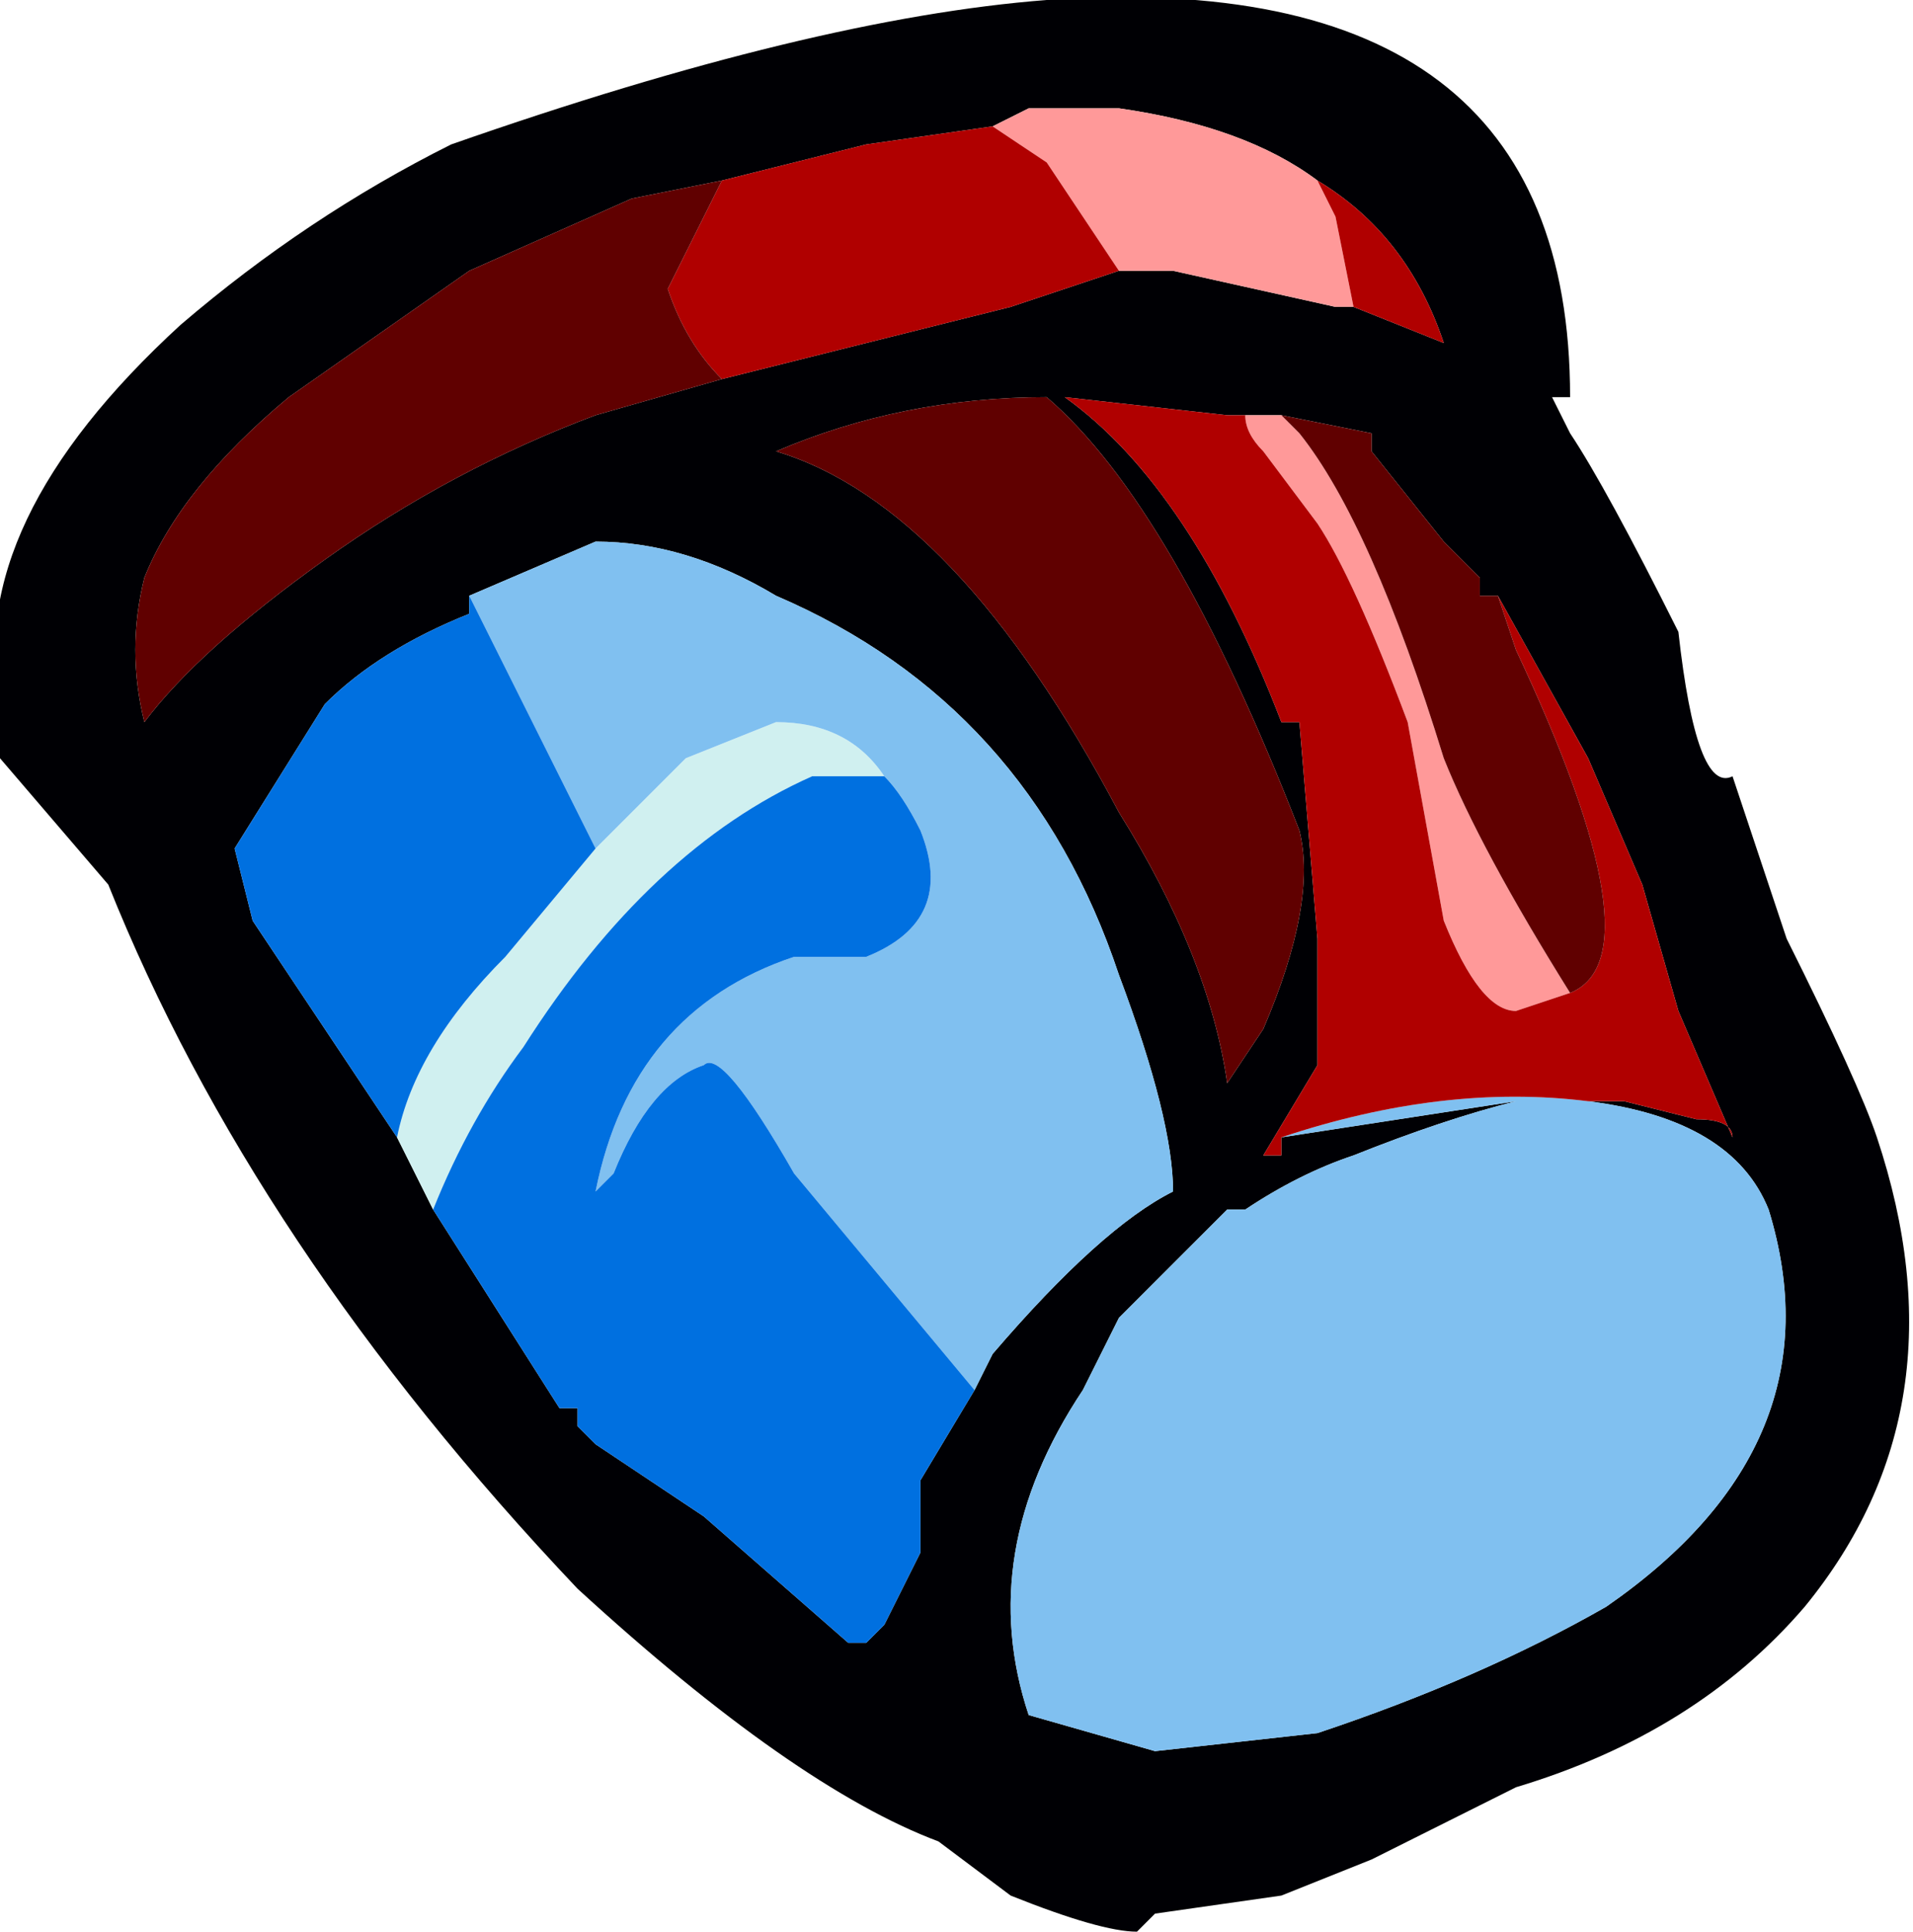 <?xml version="1.0" encoding="UTF-8" standalone="no"?>
<svg xmlns:ffdec="https://www.free-decompiler.com/flash" xmlns:xlink="http://www.w3.org/1999/xlink" ffdec:objectType="frame" height="37.45px" width="37.1px" xmlns="http://www.w3.org/2000/svg">
  <g transform="matrix(1.0, 0.0, 0.0, 1.0, 18.2, 19.25)">
    <use ffdec:characterId="2496" height="5.35" transform="matrix(7.0, 0.0, 0.0, 7.0, -18.2, -19.25)" width="5.3" xlink:href="#shape0"/>
  </g>
  <defs>
    <g id="shape0" transform="matrix(1.0, 0.0, 0.0, 1.0, 2.6, 2.75)">
      <path d="M1.05 -2.25 Q0.85 -2.4 0.5 -2.45 L0.25 -2.45 0.15 -2.4 -0.2 -2.35 -0.6 -2.25 -0.85 -2.2 -1.3 -2.0 -1.8 -1.65 Q-2.1 -1.4 -2.2 -1.15 -2.25 -0.95 -2.2 -0.75 -2.05 -0.95 -1.7 -1.2 -1.35 -1.45 -0.95 -1.6 L-0.6 -1.7 0.2 -1.9 0.5 -2.0 0.65 -2.0 1.1 -1.9 1.15 -1.9 1.4 -1.8 Q1.3 -2.1 1.05 -2.25 M1.55 -1.1 L1.5 -1.1 1.5 -1.15 1.4 -1.25 1.2 -1.5 1.2 -1.55 0.95 -1.6 0.85 -1.6 0.8 -1.6 0.35 -1.65 Q0.7 -1.4 0.95 -0.75 L1.0 -0.75 1.05 -0.15 1.05 0.2 0.9 0.45 0.95 0.45 0.95 0.4 1.6 0.3 Q1.4 0.35 1.15 0.45 1.0 0.5 0.85 0.6 L0.8 0.6 0.5 0.9 Q0.45 1.0 0.4 1.1 0.1 1.55 0.25 2.0 L0.6 2.1 1.05 2.05 Q1.5 1.9 1.85 1.7 2.5 1.25 2.3 0.6 2.2 0.35 1.8 0.3 L1.9 0.3 2.1 0.35 Q2.2 0.35 2.2 0.4 L2.05 0.05 1.95 -0.3 1.8 -0.65 1.55 -1.1 M0.3 -1.65 Q-0.1 -1.65 -0.45 -1.5 0.05 -1.35 0.5 -0.5 0.75 -0.1 0.8 0.25 L0.9 0.1 Q1.05 -0.25 1.0 -0.45 0.65 -1.35 0.3 -1.65 M1.75 -1.55 Q1.85 -1.4 2.05 -1.0 2.1 -0.55 2.2 -0.6 L2.35 -0.15 Q2.55 0.25 2.6 0.4 2.85 1.15 2.4 1.7 2.1 2.05 1.6 2.2 L1.2 2.4 0.95 2.5 0.6 2.55 0.55 2.6 Q0.45 2.6 0.2 2.5 L0.0 2.35 Q-0.4 2.2 -1.0 1.65 -1.9 0.7 -2.3 -0.3 L-2.6 -0.65 -2.6 -0.8 Q-2.7 -1.3 -2.1 -1.85 -1.75 -2.15 -1.35 -2.35 -0.35 -2.7 0.3 -2.75 1.75 -2.85 1.75 -1.65 L1.7 -1.65 1.75 -1.55 M0.1 1.1 L0.15 1.0 Q0.45 0.65 0.65 0.55 0.65 0.35 0.5 -0.05 0.25 -0.8 -0.45 -1.1 -0.7 -1.25 -0.95 -1.25 L-1.3 -1.1 -1.3 -1.05 Q-1.55 -0.95 -1.7 -0.8 L-1.95 -0.4 -1.9 -0.2 -1.5 0.4 -1.4 0.6 -1.05 1.15 -1.0 1.15 -1.0 1.2 -0.95 1.25 Q-0.8 1.35 -0.65 1.45 L-0.25 1.8 -0.2 1.8 -0.15 1.75 -0.05 1.55 Q-0.05 1.45 -0.05 1.35 L0.1 1.1" fill="#000004" fill-rule="evenodd" stroke="none"/>
      <path d="M-0.95 -0.4 L-0.7 -0.65 -0.45 -0.75 Q-0.25 -0.75 -0.15 -0.6 L-0.35 -0.6 Q-0.8 -0.4 -1.15 0.15 -1.3 0.35 -1.4 0.6 L-1.5 0.4 Q-1.45 0.15 -1.2 -0.1 L-0.95 -0.4" fill="#d0f0f0" fill-rule="evenodd" stroke="none"/>
      <path d="M1.8 0.3 Q2.2 0.35 2.3 0.6 2.5 1.25 1.85 1.7 1.5 1.9 1.05 2.05 L0.6 2.1 0.25 2.0 Q0.1 1.55 0.4 1.1 0.45 1.0 0.5 0.9 L0.8 0.6 0.85 0.6 Q1.0 0.5 1.15 0.45 1.4 0.35 1.6 0.3 L0.95 0.4 Q1.4 0.25 1.8 0.3 M-1.3 -1.1 L-0.95 -1.25 Q-0.7 -1.25 -0.45 -1.1 0.25 -0.8 0.5 -0.05 0.65 0.35 0.65 0.55 0.45 0.65 0.15 1.0 L0.1 1.1 -0.4 0.5 Q-0.6 0.15 -0.65 0.2 -0.8 0.25 -0.9 0.5 L-0.95 0.55 Q-0.85 0.05 -0.4 -0.1 L-0.2 -0.1 Q0.05 -0.2 -0.05 -0.45 -0.1 -0.55 -0.15 -0.6 -0.25 -0.75 -0.45 -0.75 L-0.7 -0.65 -0.95 -0.4 -1.3 -1.1" fill="#80c0f0" fill-rule="evenodd" stroke="none"/>
      <path d="M0.15 -2.4 L0.25 -2.45 0.5 -2.45 Q0.85 -2.4 1.05 -2.25 L1.1 -2.15 1.15 -1.9 1.1 -1.9 0.65 -2.0 0.5 -2.0 0.3 -2.3 0.15 -2.4 M0.85 -1.6 L0.95 -1.6 1.0 -1.55 Q1.2 -1.3 1.4 -0.65 1.5 -0.4 1.75 0.0 L1.6 0.05 Q1.5 0.05 1.4 -0.2 L1.3 -0.75 Q1.15 -1.15 1.05 -1.3 L0.9 -1.5 Q0.85 -1.55 0.85 -1.6" fill="#ff9999" fill-rule="evenodd" stroke="none"/>
      <path d="M0.15 -2.4 L0.3 -2.3 0.5 -2.0 0.2 -1.9 -0.6 -1.7 Q-0.7 -1.8 -0.75 -1.95 L-0.6 -2.25 -0.2 -2.35 0.15 -2.4 M1.15 -1.9 L1.1 -2.15 1.05 -2.25 Q1.3 -2.1 1.4 -1.8 L1.15 -1.9 M1.55 -1.1 L1.8 -0.65 1.95 -0.3 2.05 0.05 2.2 0.4 Q2.2 0.35 2.1 0.35 L1.9 0.3 1.8 0.3 Q1.4 0.25 0.95 0.4 L0.95 0.45 0.9 0.45 1.05 0.2 1.05 -0.15 1.0 -0.75 0.95 -0.75 Q0.7 -1.4 0.35 -1.65 L0.8 -1.6 0.85 -1.6 Q0.85 -1.55 0.9 -1.5 L1.05 -1.3 Q1.15 -1.15 1.3 -0.75 L1.4 -0.2 Q1.5 0.05 1.6 0.05 L1.75 0.0 Q2.0 -0.1 1.6 -0.95 L1.55 -1.1" fill="#b00000" fill-rule="evenodd" stroke="none"/>
      <path d="M-1.3 -1.1 L-0.95 -0.4 -1.2 -0.1 Q-1.45 0.15 -1.5 0.4 L-1.9 -0.2 -1.95 -0.4 -1.7 -0.8 Q-1.55 -0.95 -1.3 -1.05 L-1.3 -1.1 M-0.15 -0.6 Q-0.1 -0.55 -0.05 -0.45 0.05 -0.2 -0.2 -0.1 L-0.4 -0.1 Q-0.85 0.05 -0.95 0.55 L-0.9 0.5 Q-0.8 0.25 -0.65 0.2 -0.6 0.15 -0.4 0.5 L0.1 1.1 -0.05 1.35 Q-0.05 1.45 -0.05 1.55 L-0.15 1.75 -0.2 1.8 -0.25 1.8 -0.65 1.45 Q-0.8 1.35 -0.95 1.25 L-1.0 1.2 -1.0 1.15 -1.05 1.15 -1.4 0.6 Q-1.3 0.35 -1.15 0.15 -0.8 -0.4 -0.35 -0.6 L-0.15 -0.6" fill="#0070e0" fill-rule="evenodd" stroke="none"/>
      <path d="M-0.6 -1.7 L-0.95 -1.6 Q-1.35 -1.45 -1.7 -1.2 -2.05 -0.95 -2.2 -0.75 -2.25 -0.95 -2.2 -1.15 -2.1 -1.4 -1.8 -1.65 L-1.3 -2.0 -0.85 -2.2 -0.6 -2.25 -0.75 -1.95 Q-0.7 -1.8 -0.6 -1.7 M0.95 -1.6 L1.2 -1.55 1.2 -1.5 1.4 -1.25 1.5 -1.15 1.5 -1.1 1.55 -1.1 1.6 -0.95 Q2.0 -0.1 1.75 0.0 1.5 -0.4 1.4 -0.65 1.2 -1.3 1.0 -1.55 L0.95 -1.6 M0.3 -1.65 Q0.65 -1.35 1.0 -0.45 1.05 -0.25 0.9 0.1 L0.8 0.25 Q0.75 -0.1 0.5 -0.5 0.05 -1.35 -0.45 -1.5 -0.1 -1.65 0.3 -1.65" fill="#600000" fill-rule="evenodd" stroke="none"/>
    </g>
  </defs>
</svg>

